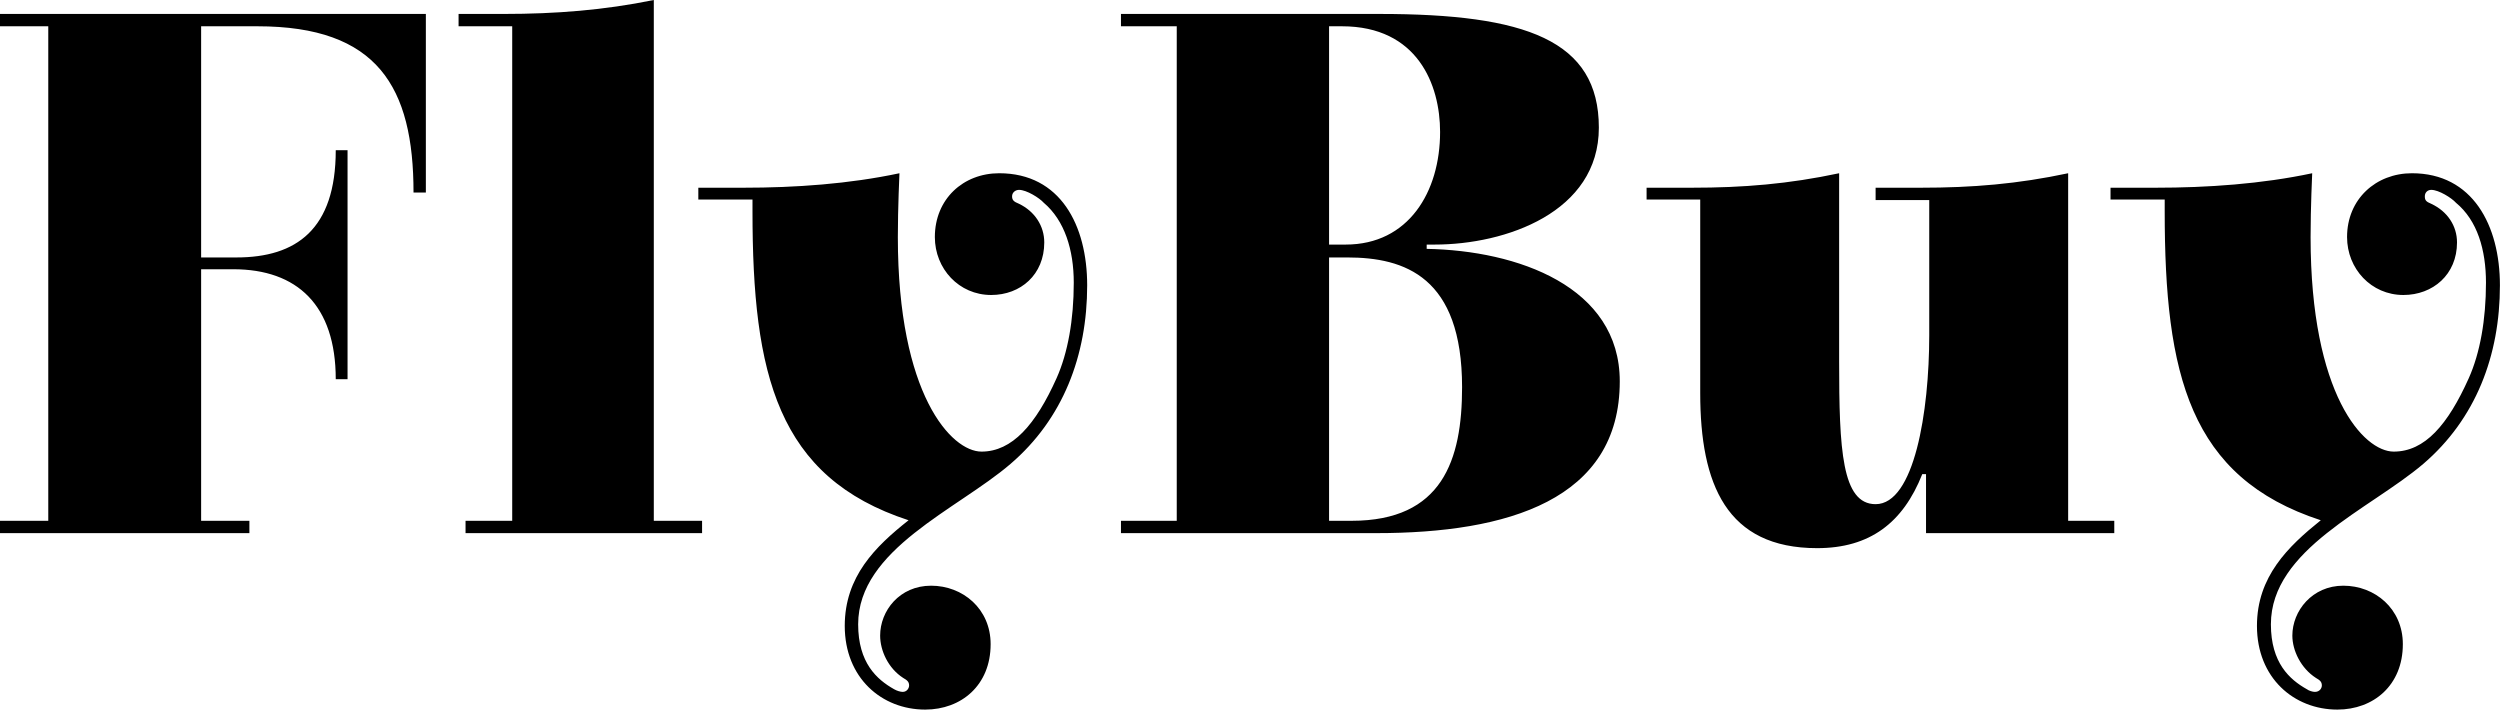 <svg data-v-423bf9ae="" xmlns="http://www.w3.org/2000/svg" viewBox="0 0 211.383 60" class="font"><!----><!----><!----><g data-v-423bf9ae="" id="82d85660-2336-4cbb-af4b-3213807cfe2f" fill="black" transform="matrix(4.535,0,0,4.535,-1.905,-10.113)"><path d="M5.07 11.94L4.17 11.94L4.17 7.25L4.77 7.25C5.96 7.25 6.68 7.92 6.68 9.30L6.90 9.30L6.90 5.03L6.68 5.03C6.68 6.51 5.94 7.03 4.83 7.03L4.17 7.03L4.17 2.72L5.22 2.72C7.46 2.72 8.13 3.85 8.13 5.82L8.36 5.82L8.36 2.49L0.42 2.49L0.42 2.72L1.32 2.72L1.32 11.94L0.42 11.94L0.42 12.17L5.07 12.17ZM9.97 11.94L9.10 11.94L9.10 12.17L13.51 12.17L13.51 11.94L12.61 11.94L12.61 2.23C11.68 2.42 10.78 2.49 9.81 2.49L8.97 2.49L8.97 2.72L9.97 2.72ZM19.05 5.46C18.38 5.46 17.85 5.94 17.85 6.65C17.85 7.24 18.30 7.73 18.90 7.73C19.45 7.73 19.89 7.35 19.89 6.75C19.89 6.44 19.71 6.17 19.42 6.03C19.32 5.99 19.29 5.96 19.29 5.89C19.29 5.82 19.35 5.77 19.42 5.77C19.56 5.77 19.80 5.92 19.88 6.01C20.27 6.34 20.44 6.89 20.44 7.50C20.44 8.19 20.33 8.81 20.12 9.28C19.73 10.15 19.29 10.65 18.72 10.65C18.16 10.65 17.16 9.59 17.16 6.65C17.16 6.10 17.19 5.46 17.19 5.46C16.25 5.66 15.25 5.73 14.28 5.73L13.44 5.73L13.44 5.95L14.45 5.95L14.45 6.17C14.45 9.21 14.91 11.13 17.36 11.93C16.74 12.42 16.17 12.98 16.17 13.90C16.17 14.87 16.86 15.46 17.67 15.46C18.34 15.46 18.89 15.01 18.89 14.24C18.89 13.58 18.37 13.15 17.78 13.15C17.19 13.15 16.83 13.62 16.83 14.08C16.83 14.36 16.98 14.69 17.26 14.87C17.33 14.91 17.37 14.94 17.37 15.01C17.37 15.06 17.33 15.13 17.25 15.13C17.21 15.13 17.14 15.11 17.09 15.08C16.77 14.90 16.42 14.59 16.42 13.87C16.42 12.47 18.27 11.73 19.26 10.88C20.24 10.04 20.69 8.86 20.69 7.55C20.69 6.43 20.19 5.46 19.05 5.46ZM27.02 6.79L27.17 6.79C28.49 6.79 30.23 6.19 30.23 4.61C30.23 2.98 28.87 2.49 26.14 2.49L21.32 2.49L21.32 2.72L22.36 2.72L22.36 11.94L21.32 11.94L21.32 12.17L26.08 12.17C28.53 12.17 30.62 11.55 30.62 9.34C30.62 7.57 28.71 6.90 27.02 6.87ZM27.68 9.45C27.68 10.81 27.31 11.94 25.62 11.94L25.20 11.94L25.20 7.03L25.54 7.03C26.61 7.03 27.68 7.39 27.68 9.45ZM27.27 4.69C27.27 5.81 26.68 6.79 25.51 6.79L25.20 6.79L25.20 2.72L25.44 2.72C26.85 2.72 27.27 3.81 27.27 4.69ZM38.98 11.94L38.98 5.46C38.04 5.66 37.20 5.73 36.23 5.73L35.39 5.73L35.39 5.96L36.39 5.96L36.39 8.48C36.39 9.91 36.11 11.63 35.39 11.63C34.76 11.63 34.71 10.61 34.71 8.97L34.71 5.46C33.77 5.66 32.93 5.73 31.96 5.73L31.12 5.73L31.12 5.95L32.12 5.95L32.12 9.56C32.12 11.26 32.61 12.45 34.30 12.45C35.28 12.45 35.90 11.98 36.26 11.07L36.33 11.07L36.33 12.17L39.84 12.17L39.84 11.94ZM45.39 5.46C44.72 5.46 44.18 5.94 44.18 6.65C44.18 7.24 44.63 7.73 45.23 7.73C45.78 7.73 46.23 7.35 46.23 6.75C46.23 6.44 46.05 6.17 45.75 6.03C45.65 5.99 45.63 5.96 45.63 5.89C45.63 5.82 45.68 5.77 45.75 5.77C45.89 5.77 46.13 5.92 46.21 6.01C46.61 6.34 46.77 6.89 46.77 7.50C46.77 8.19 46.66 8.81 46.45 9.28C46.06 10.15 45.63 10.65 45.05 10.65C44.49 10.65 43.50 9.59 43.50 6.65C43.50 6.10 43.53 5.46 43.53 5.46C42.59 5.66 41.58 5.73 40.61 5.73L39.77 5.73L39.77 5.95L40.78 5.95L40.78 6.17C40.78 9.21 41.24 11.13 43.69 11.93C43.08 12.42 42.50 12.98 42.50 13.90C42.50 14.87 43.19 15.46 44.00 15.46C44.67 15.46 45.22 15.01 45.22 14.24C45.22 13.58 44.70 13.15 44.11 13.15C43.53 13.15 43.16 13.62 43.16 14.08C43.16 14.36 43.32 14.69 43.60 14.87C43.67 14.91 43.71 14.94 43.71 15.01C43.71 15.06 43.67 15.13 43.58 15.13C43.54 15.13 43.47 15.11 43.43 15.08C43.11 14.90 42.76 14.59 42.76 13.87C42.76 12.47 44.60 11.73 45.60 10.88C46.58 10.04 47.03 8.86 47.03 7.55C47.03 6.43 46.52 5.46 45.39 5.46Z"></path></g><!----><!----></svg>